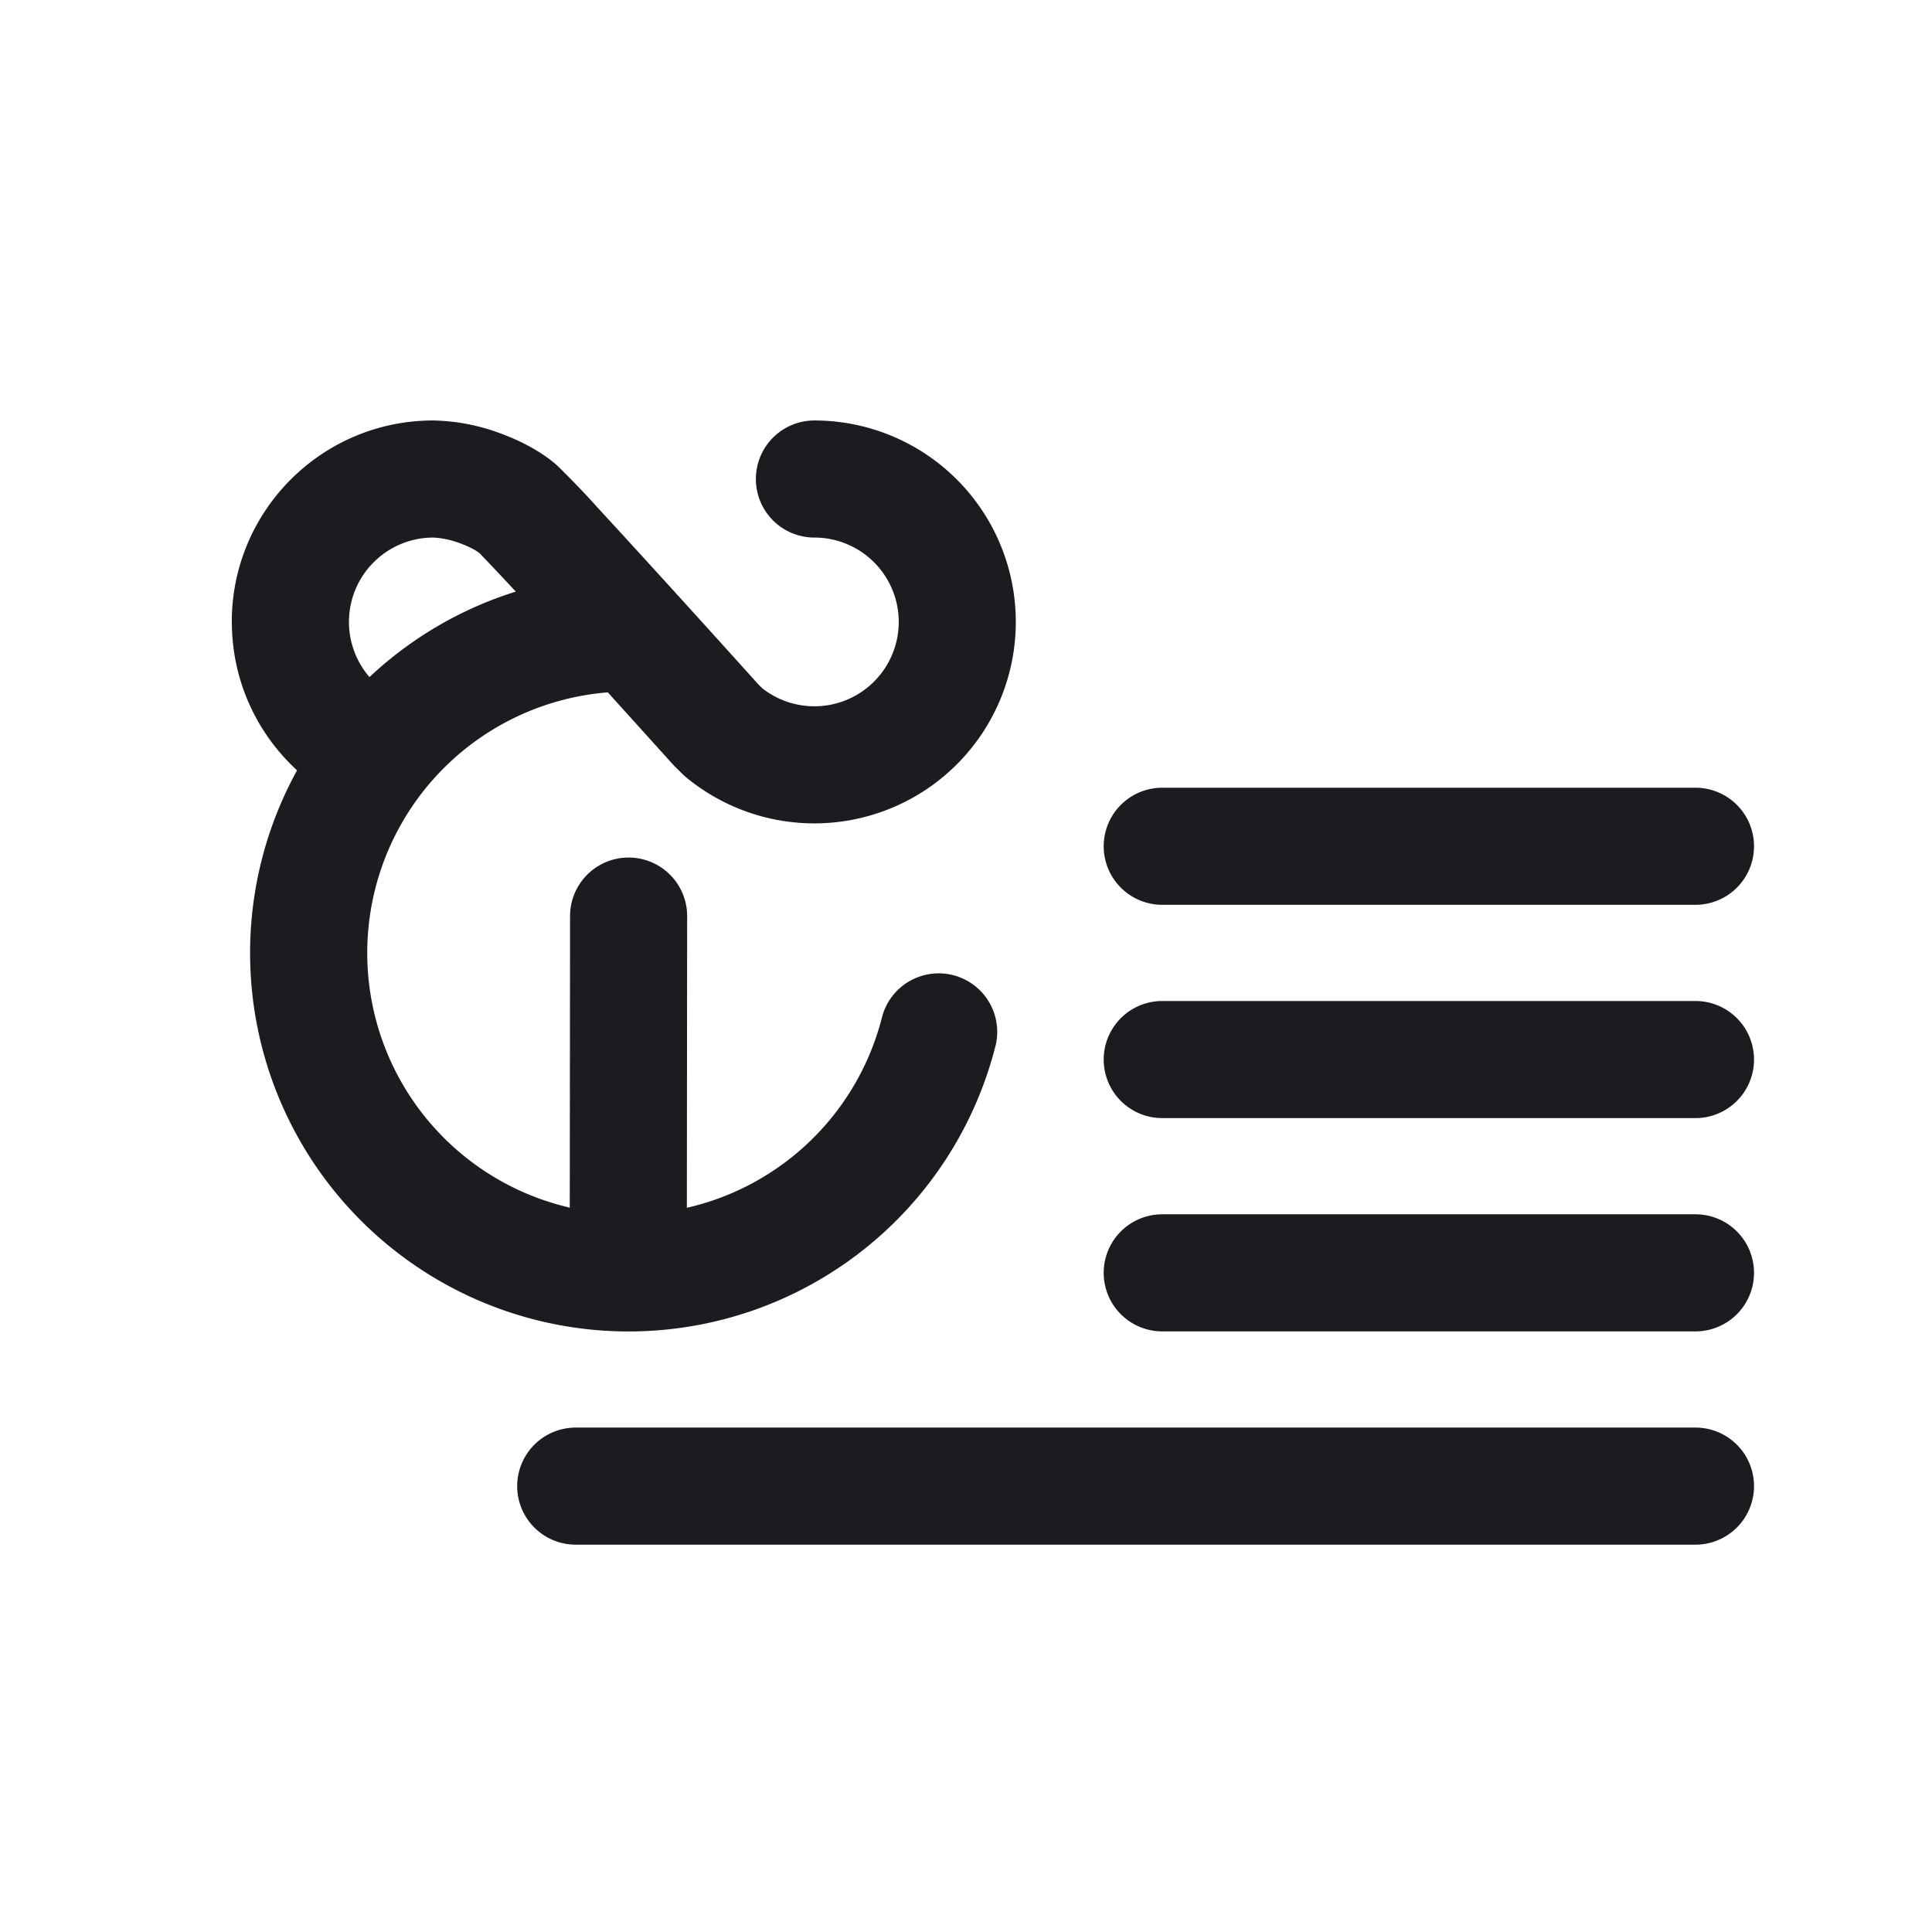 <svg width="33" height="33" fill="none" xmlns="http://www.w3.org/2000/svg"><path fill-rule="evenodd" clip-rule="evenodd" d="M7.401 9.182a1.441 1.441 0 0 0-1.09 2.383 6.467 6.467 0 0 1 2.5-1.46l-.07-.074a44.296 44.296 0 0 0-.548-.58l-.003-.003-.006-.005a.914.914 0 0 0-.094-.06 1.713 1.713 0 0 0-.232-.103 1.475 1.475 0 0 0-.457-.098ZM3.96 10.623c0 1.004.43 1.907 1.114 2.535A6.465 6.465 0 1 0 17.01 17.84a1 1 0 0 0-1.94-.483 4.465 4.465 0 0 1-3.338 3.273l.005-4.981a1 1 0 1 0-2-.003l-.005 4.981a4.465 4.465 0 0 1 .65-8.801l1.098 1.216.68-.612-.68.612c.021.023.041.045.062.065l.115.113.031.03.034.029a3.441 3.441 0 1 0 2.189-6.097 1 1 0 1 0 0 2 1.441 1.441 0 1 1-.886 2.578l-.07-.068c-.13-.145-.878-.975-1.639-1.811-.392-.43-.789-.865-1.106-1.208a15.34 15.34 0 0 0-.694-.723c-.278-.246-.643-.429-.973-.549A3.435 3.435 0 0 0 7.4 7.182c-1.9 0-3.441 1.54-3.441 3.441Zm14.892 3.832a1 1 0 0 1 1-1h9.108a1 1 0 0 1 0 2h-9.108a1 1 0 0 1-1-1Zm0 3.643a1 1 0 0 1 1-1h9.108a1 1 0 0 1 0 2h-9.108a1 1 0 0 1-1-1Zm1 2.643a1 1 0 0 0 0 2h9.108a1 1 0 0 0 0-2h-9.108ZM8.834 25.384a1 1 0 0 1 1-1H28.96a1 1 0 1 1 0 2H9.834a1 1 0 0 1-1-1Z" fill="#1C1B1F"/></svg>
